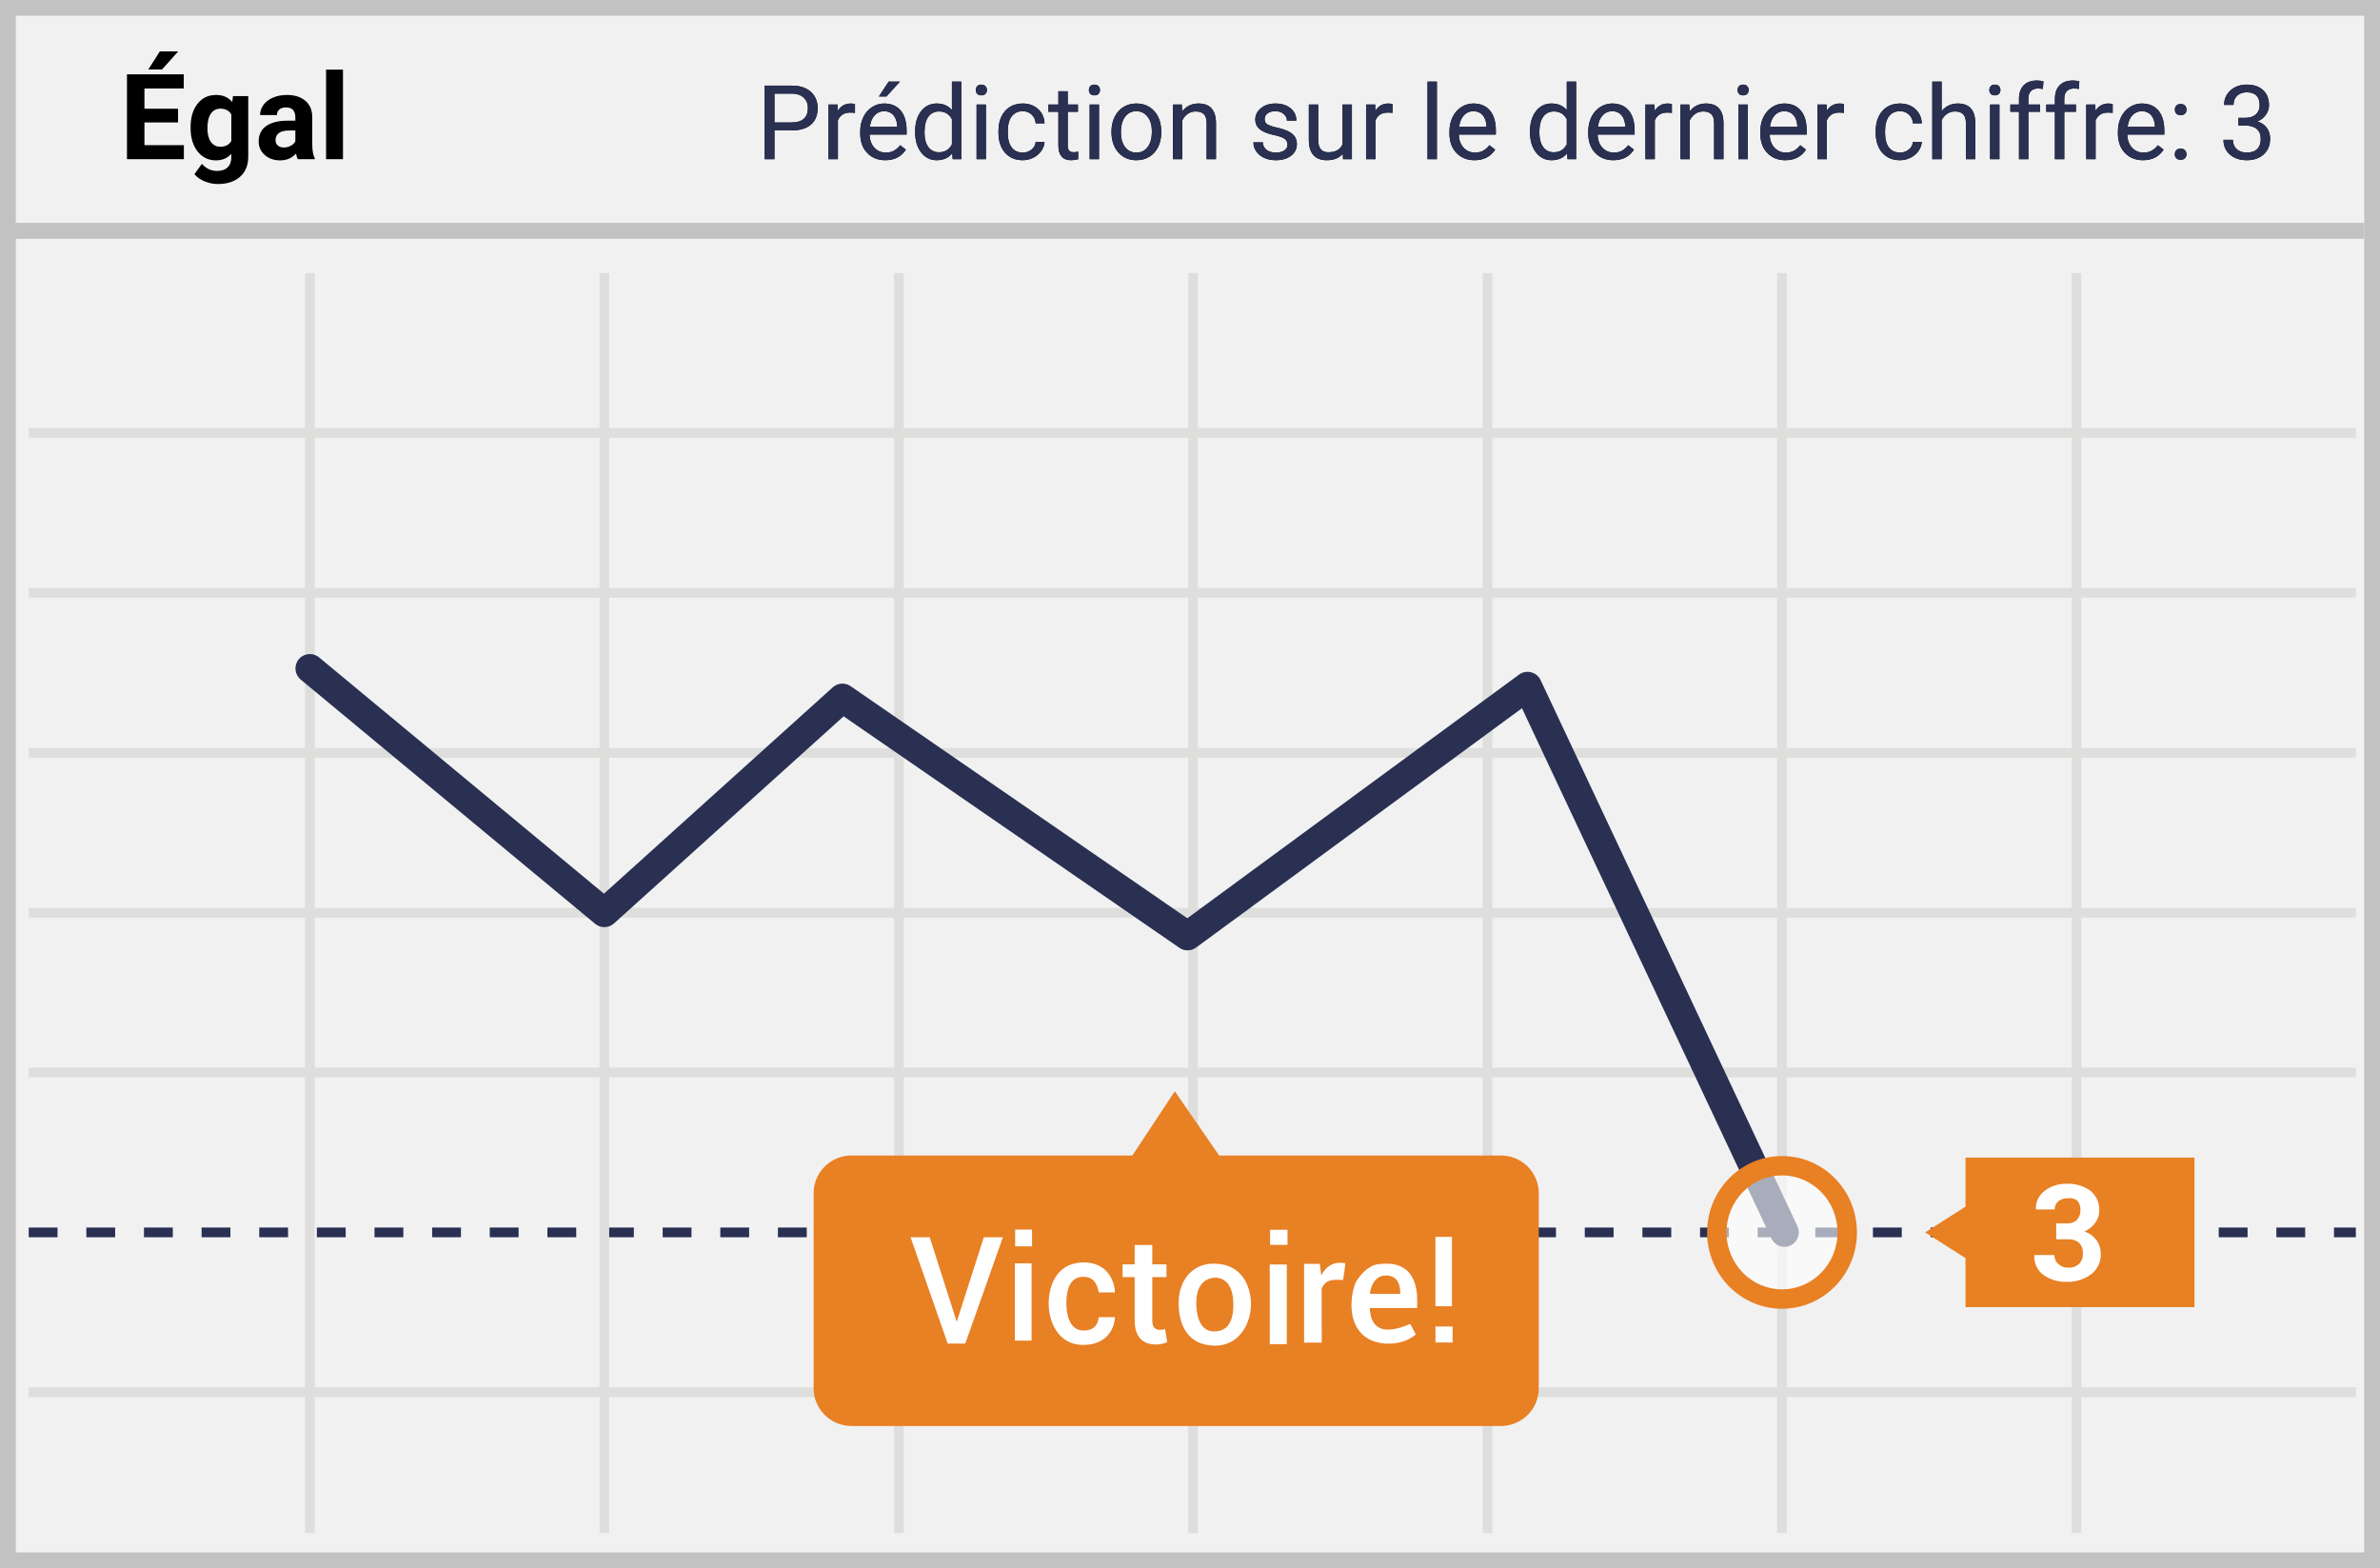 <?xml version="1.0" encoding="UTF-8"?>
<svg width="299px" height="197px" viewBox="0 0 299 197" version="1.1" xmlns="http://www.w3.org/2000/svg" xmlns:xlink="http://www.w3.org/1999/xlink">
    <!-- Generator: Sketch 52.6 (67491) - http://www.bohemiancoding.com/sketch -->
    <title>matches</title>
    <desc>Created with Sketch.</desc>
    <g id="Page-1" stroke="none" stroke-width="1" fill="none" fill-rule="evenodd">
        <g id="matches">
            <g id="Group">
                <polygon id="Path" fill="#F1F1F2" points="0 0 299 0 299 197 0 197"></polygon>
                <path d="M1.987,1.98 L1.987,195.02 L297.013,195.02 L297.013,1.98 L1.987,1.98 Z M299,0 L299,197 L0,197 L0,0 L299,0 Z" id="Path" fill="#C2C2C2" fill-rule="nonzero"></path>
                <path d="M3.607,54.997 L3.607,53.777 L295.965,53.777 L295.965,54.997 L3.607,54.997 Z M3.607,75.077 L3.607,73.857 L295.965,73.857 L295.965,75.077 L3.607,75.077 Z M3.607,135.35 L3.607,134.13 L295.965,134.13 L295.965,135.35 L3.607,135.35 Z" id="Shape" fill="#DEDEDD" fill-rule="nonzero"></path>
                <path d="M3.607,155.43 L3.607,154.21 L7.227,154.21 L7.227,155.43 L3.607,155.43 Z M10.847,155.43 L10.847,154.21 L14.468,154.21 L14.468,155.43 L10.847,155.43 Z M18.088,155.43 L18.088,154.21 L21.708,154.21 L21.708,155.43 L18.088,155.43 Z M25.328,155.43 L25.328,154.21 L28.948,154.21 L28.948,155.43 L25.328,155.43 Z M32.569,155.43 L32.569,154.21 L36.189,154.21 L36.189,155.43 L32.569,155.43 Z M39.809,155.43 L39.809,154.21 L43.429,154.21 L43.429,155.43 L39.809,155.43 Z M47.049,155.43 L47.049,154.21 L50.67,154.21 L50.67,155.43 L47.049,155.43 Z M54.29,155.43 L54.29,154.21 L57.91,154.21 L57.91,155.43 L54.29,155.43 Z M61.53,155.43 L61.53,154.21 L65.15,154.21 L65.15,155.43 L61.53,155.43 Z M68.77,155.43 L68.77,154.21 L72.391,154.21 L72.391,155.43 L68.77,155.43 Z M76.011,155.43 L76.011,154.21 L79.631,154.21 L79.631,155.43 L76.011,155.43 Z M83.251,155.43 L83.251,154.21 L86.871,154.21 L86.871,155.43 L83.251,155.43 Z M90.492,155.43 L90.492,154.21 L94.112,154.21 L94.112,155.43 L90.492,155.43 Z M97.732,155.43 L97.732,154.21 L101.352,154.21 L101.352,155.43 L97.732,155.43 Z M104.972,155.43 L104.972,154.21 L108.593,154.21 L108.593,155.43 L104.972,155.43 Z M112.213,155.43 L112.213,154.21 L115.833,154.21 L115.833,155.43 L112.213,155.43 Z M119.453,155.43 L119.453,154.21 L123.073,154.21 L123.073,155.43 L119.453,155.43 Z M126.693,155.43 L126.693,154.21 L130.314,154.21 L130.314,155.43 L126.693,155.43 Z M133.934,155.43 L133.934,154.21 L137.554,154.21 L137.554,155.43 L133.934,155.43 Z M141.174,155.43 L141.174,154.21 L144.794,154.21 L144.794,155.43 L141.174,155.43 Z M148.415,155.43 L148.415,154.21 L152.035,154.21 L152.035,155.43 L148.415,155.43 Z M155.655,155.43 L155.655,154.21 L159.275,154.21 L159.275,155.43 L155.655,155.43 Z M162.895,155.43 L162.895,154.21 L166.516,154.21 L166.516,155.43 L162.895,155.43 Z M170.136,155.43 L170.136,154.21 L173.756,154.21 L173.756,155.43 L170.136,155.43 Z M177.376,155.43 L177.376,154.21 L180.996,154.21 L180.996,155.43 L177.376,155.43 Z M184.616,155.43 L184.616,154.21 L188.237,154.21 L188.237,155.43 L184.616,155.43 Z M191.857,155.43 L191.857,154.21 L195.477,154.21 L195.477,155.43 L191.857,155.43 Z M199.097,155.43 L199.097,154.21 L202.717,154.21 L202.717,155.43 L199.097,155.43 Z M206.338,155.43 L206.338,154.21 L209.958,154.21 L209.958,155.43 L206.338,155.43 Z M213.578,155.43 L213.578,154.21 L217.198,154.21 L217.198,155.43 L213.578,155.43 Z M220.818,155.43 L220.818,154.21 L224.439,154.21 L224.439,155.43 L220.818,155.43 Z M228.059,155.43 L228.059,154.21 L231.679,154.21 L231.679,155.43 L228.059,155.43 Z M235.299,155.43 L235.299,154.21 L238.919,154.21 L238.919,155.43 L235.299,155.43 Z M242.54,155.43 L242.54,154.21 L246.16,154.21 L246.16,155.43 L242.54,155.43 Z M249.78,155.43 L249.78,154.21 L253.4,154.21 L253.4,155.43 L249.78,155.43 Z M257.02,155.43 L257.02,154.21 L260.64,154.21 L260.64,155.43 L257.02,155.43 Z M264.261,155.43 L264.261,154.21 L267.881,154.21 L267.881,155.43 L264.261,155.43 Z M271.501,155.43 L271.501,154.21 L275.121,154.21 L275.121,155.43 L271.501,155.43 Z M278.741,155.43 L278.741,154.21 L282.362,154.21 L282.362,155.43 L278.741,155.43 Z M285.982,155.43 L285.982,154.21 L289.602,154.21 L289.602,155.43 L285.982,155.43 Z M293.222,155.43 L293.222,154.21 L295.965,154.21 L295.965,155.43 L293.222,155.43 Z" id="Path" fill="#293052" fill-rule="nonzero"></path>
                <path d="M3.607,175.508 L3.607,174.288 L295.965,174.288 L295.965,175.508 L3.607,175.508 Z M38.318,34.308 L39.537,34.308 L39.537,192.59 L38.318,192.59 L38.318,34.308 Z M75.315,34.308 L76.534,34.308 L76.534,192.59 L75.315,192.59 L75.315,34.308 Z M112.312,34.308 L113.531,34.308 L113.531,192.59 L112.312,192.59 L112.312,34.308 Z M149.272,34.308 L150.491,34.308 L150.491,192.59 L149.272,192.59 L149.272,34.308 Z M186.268,34.308 L187.488,34.308 L187.488,192.59 L186.268,192.59 L186.268,34.308 Z M223.266,34.308 L224.485,34.308 L224.485,192.59 L223.266,192.59 L223.266,34.308 Z M260.263,34.308 L261.482,34.308 L261.482,192.59 L260.263,192.59 L260.263,34.308 Z M3.607,115.272 L3.607,114.052 L295.965,114.052 L295.965,115.272 L3.607,115.272 Z M3.607,95.192 L3.607,93.972 L295.965,93.972 L295.965,95.192 L3.607,95.192 Z" id="Shape" fill="#DEDEDD" fill-rule="nonzero"></path>
                <polygon id="Path" fill="#C2C2C2" points="1 30 1 28 297 28 297 30"></polygon>
                <path d="M190.836,84.751 C191.755,84.077 193.061,84.408 193.546,85.44 L225.818,154.05 C226.243,154.954 225.855,156.032 224.95,156.458 C224.046,156.883 222.967,156.495 222.542,155.59 L191.206,88.971 L150.266,119.038 C149.645,119.494 148.802,119.507 148.168,119.069 L105.985,89.99 L77.137,116.006 C76.47,116.608 75.461,116.629 74.769,116.055 L37.772,85.368 C37.002,84.73 36.896,83.589 37.534,82.819 C38.172,82.05 39.313,81.944 40.083,82.582 L75.875,112.269 L104.623,86.344 C105.245,85.782 106.172,85.722 106.862,86.198 L149.162,115.358 L190.836,84.751 Z" id="Path" fill="#293052"></path>
                <path d="M188.44,145.159 L153.158,145.159 L147.595,137.089 L142.261,145.159 L106.978,145.159 C105.716,145.157 104.506,145.655 103.612,146.543 C102.719,147.431 102.216,148.637 102.215,149.894 L102.215,174.406 C102.216,175.663 102.719,176.869 103.612,177.757 C104.506,178.645 105.716,179.143 106.978,179.141 L188.44,179.141 C189.722,179.172 190.963,178.687 191.882,177.795 C192.799,176.904 193.317,175.682 193.317,174.405 L193.317,149.932 C193.327,148.649 192.814,147.417 191.896,146.518 C190.976,145.618 189.729,145.127 188.44,145.158 L188.44,145.159 Z" id="Path" fill="#E88024"></path>
                <ellipse id="Oval" fill="#FFFFFF" opacity="0.6" cx="223.875" cy="154.82" rx="8.192" ry="8.373"></ellipse>
                <path d="M223.876,164.411 C218.672,164.411 214.464,160.111 214.464,154.819 C214.464,149.527 218.672,145.227 223.876,145.227 C229.08,145.227 233.287,149.527 233.287,154.819 C233.287,160.111 229.08,164.411 223.876,164.411 Z M223.876,161.973 C227.721,161.973 230.849,158.776 230.849,154.819 C230.849,150.862 227.721,147.665 223.876,147.665 C220.031,147.665 216.902,150.862 216.902,154.819 C216.902,158.776 220.031,161.973 223.876,161.973 Z" id="Oval" fill="#E88024" fill-rule="nonzero"></path>
                <polygon id="Path" fill="#E88024" points="246.927 145.424 275.694 145.424 275.694 164.214 246.928 164.214"></polygon>
                <polygon id="Path" fill="#E88024" points="250.433 154.82 247.079 158.153 241.86 154.819 247.079 151.486"></polygon>
                <path d="M258.32,153.683 L259.692,153.683 C260.156,153.716 260.615,153.551 260.949,153.228 C261.244,152.88 261.394,152.433 261.368,151.978 C261.39,151.547 261.239,151.124 260.949,150.804 C260.595,150.555 260.155,150.459 259.73,150.538 C259.314,150.519 258.907,150.655 258.586,150.918 C258.285,151.171 258.117,151.548 258.129,151.94 L255.766,151.94 C255.718,151.042 256.117,150.177 256.834,149.63 C257.636,149.004 258.635,148.682 259.653,148.72 C260.715,148.664 261.764,148.971 262.625,149.591 C263.378,150.214 263.788,151.157 263.73,152.13 C263.724,152.662 263.551,153.179 263.234,153.607 C262.884,154.089 262.41,154.468 261.863,154.706 C262.475,154.903 263.009,155.287 263.388,155.804 C263.742,156.302 263.93,156.899 263.921,157.509 C263.957,158.514 263.503,159.474 262.702,160.085 C261.812,160.743 260.722,161.077 259.615,161.032 C258.581,161.065 257.563,160.76 256.72,160.162 C255.926,159.585 255.492,158.637 255.576,157.661 L258.091,157.661 C258.081,158.093 258.262,158.509 258.587,158.797 C258.933,159.101 259.381,159.264 259.844,159.252 C260.332,159.284 260.811,159.12 261.178,158.797 C261.512,158.468 261.691,158.014 261.672,157.547 C261.726,157.036 261.56,156.527 261.216,156.145 C260.822,155.818 260.317,155.655 259.806,155.691 L258.32,155.691 L258.32,153.683 Z" id="Path" fill="#FFFFFF"></path>
            </g>
            <g id="Prédiction-sur-le-dernier-chiffre:-3" transform="translate(96, 10)" fill-rule="nonzero">
                <g id="path-1-link" fill="#000000">
                    <path d="M1.292,6.382 L1.292,10 L0.073,10 L0.073,0.758 L3.481,0.758 C4.493,0.758 5.285,1.016 5.859,1.532 C6.432,2.049 6.719,2.732 6.719,3.583 C6.719,4.48 6.438,5.17 5.878,5.655 C5.317,6.14 4.514,6.382 3.469,6.382 L1.292,6.382 Z M1.292,5.385 L3.481,5.385 C4.133,5.385 4.632,5.232 4.979,4.925 C5.326,4.618 5.5,4.175 5.5,3.595 C5.5,3.045 5.326,2.605 4.979,2.275 C4.632,1.945 4.156,1.773 3.551,1.761 L1.292,1.761 L1.292,5.385 Z M11.41,4.186 C11.232,4.156 11.039,4.141 10.832,4.141 C10.062,4.141 9.539,4.469 9.264,5.125 L9.264,10 L8.09,10 L8.09,3.132 L9.232,3.132 L9.251,3.925 C9.637,3.312 10.182,3.005 10.889,3.005 C11.118,3.005 11.291,3.035 11.41,3.094 L11.41,4.186 Z M15.218,10.127 C14.287,10.127 13.53,9.821 12.946,9.21 C12.362,8.598 12.07,7.78 12.07,6.756 L12.07,6.541 C12.07,5.859 12.2,5.251 12.46,4.716 C12.72,4.18 13.084,3.761 13.552,3.459 C14.02,3.156 14.526,3.005 15.072,3.005 C15.965,3.005 16.659,3.299 17.154,3.887 C17.649,4.475 17.897,5.318 17.897,6.414 L17.897,6.902 L13.244,6.902 C13.261,7.579 13.459,8.126 13.838,8.543 C14.216,8.96 14.698,9.168 15.282,9.168 C15.696,9.168 16.048,9.084 16.335,8.915 C16.623,8.745 16.875,8.521 17.091,8.242 L17.808,8.8 C17.233,9.685 16.369,10.127 15.218,10.127 Z M15.072,3.97 C14.598,3.97 14.201,4.142 13.879,4.487 C13.557,4.832 13.358,5.315 13.282,5.938 L16.723,5.938 L16.723,5.849 C16.689,5.252 16.528,4.79 16.24,4.462 C15.952,4.134 15.563,3.97 15.072,3.97 Z M15.644,0.25 L17.065,0.25 L15.364,2.116 L14.418,2.116 L15.644,0.25 Z M18.97,6.509 C18.97,5.455 19.219,4.608 19.719,3.967 C20.218,3.325 20.872,3.005 21.68,3.005 C22.484,3.005 23.121,3.28 23.591,3.83 L23.591,0.25 L24.765,0.25 L24.765,10 L23.686,10 L23.629,9.264 C23.159,9.839 22.505,10.127 21.667,10.127 C20.872,10.127 20.223,9.801 19.722,9.149 C19.22,8.498 18.97,7.647 18.97,6.598 L18.97,6.509 Z M20.144,6.642 C20.144,7.421 20.305,8.03 20.626,8.47 C20.948,8.91 21.392,9.13 21.959,9.13 C22.704,9.13 23.248,8.796 23.591,8.127 L23.591,4.973 C23.24,4.325 22.7,4.001 21.972,4.001 C21.397,4.001 20.948,4.224 20.626,4.668 C20.305,5.112 20.144,5.77 20.144,6.642 Z M27.863,10 L26.688,10 L26.688,3.132 L27.863,3.132 L27.863,10 Z M26.593,1.31 C26.593,1.12 26.651,0.959 26.768,0.828 C26.884,0.696 27.057,0.631 27.285,0.631 C27.514,0.631 27.687,0.696 27.806,0.828 C27.924,0.959 27.983,1.12 27.983,1.31 C27.983,1.5 27.924,1.659 27.806,1.786 C27.687,1.913 27.514,1.977 27.285,1.977 C27.057,1.977 26.884,1.913 26.768,1.786 C26.651,1.659 26.593,1.5 26.593,1.31 Z M32.497,9.168 C32.916,9.168 33.282,9.042 33.595,8.788 C33.908,8.534 34.081,8.216 34.115,7.835 L35.226,7.835 C35.205,8.229 35.069,8.604 34.82,8.959 C34.57,9.314 34.237,9.598 33.82,9.81 C33.403,10.021 32.962,10.127 32.497,10.127 C31.561,10.127 30.818,9.815 30.265,9.191 C29.713,8.566 29.437,7.713 29.437,6.629 L29.437,6.433 C29.437,5.764 29.56,5.169 29.805,4.649 C30.051,4.128 30.403,3.724 30.862,3.437 C31.321,3.149 31.864,3.005 32.49,3.005 C33.26,3.005 33.9,3.236 34.41,3.697 C34.92,4.158 35.192,4.757 35.226,5.493 L34.115,5.493 C34.081,5.049 33.913,4.684 33.611,4.398 C33.308,4.113 32.935,3.97 32.49,3.97 C31.894,3.97 31.431,4.184 31.103,4.614 C30.775,5.044 30.611,5.665 30.611,6.477 L30.611,6.699 C30.611,7.491 30.774,8.1 31.1,8.527 C31.426,8.955 31.891,9.168 32.497,9.168 Z M38.14,1.469 L38.14,3.132 L39.422,3.132 L39.422,4.04 L38.14,4.04 L38.14,8.299 C38.14,8.574 38.197,8.78 38.311,8.918 C38.425,9.055 38.62,9.124 38.895,9.124 C39.03,9.124 39.217,9.099 39.454,9.048 L39.454,10 C39.145,10.085 38.844,10.127 38.552,10.127 C38.028,10.127 37.632,9.968 37.365,9.651 C37.099,9.333 36.965,8.883 36.965,8.299 L36.965,4.04 L35.715,4.04 L35.715,3.132 L36.965,3.132 L36.965,1.469 L38.14,1.469 Z M42.069,10 L40.895,10 L40.895,3.132 L42.069,3.132 L42.069,10 Z M40.799,1.31 C40.799,1.12 40.858,0.959 40.974,0.828 C41.09,0.696 41.263,0.631 41.491,0.631 C41.72,0.631 41.893,0.696 42.012,0.828 C42.13,0.959 42.189,1.12 42.189,1.31 C42.189,1.5 42.13,1.659 42.012,1.786 C41.893,1.913 41.72,1.977 41.491,1.977 C41.263,1.977 41.09,1.913 40.974,1.786 C40.858,1.659 40.799,1.5 40.799,1.31 Z M43.637,6.502 C43.637,5.83 43.769,5.224 44.033,4.687 C44.298,4.15 44.666,3.735 45.138,3.443 C45.61,3.151 46.148,3.005 46.753,3.005 C47.689,3.005 48.445,3.329 49.023,3.976 C49.6,4.624 49.889,5.485 49.889,6.56 L49.889,6.642 C49.889,7.311 49.761,7.911 49.505,8.442 C49.249,8.973 48.883,9.386 48.407,9.683 C47.931,9.979 47.384,10.127 46.766,10.127 C45.835,10.127 45.081,9.803 44.503,9.156 C43.926,8.508 43.637,7.651 43.637,6.585 L43.637,6.502 Z M44.817,6.642 C44.817,7.404 44.994,8.015 45.347,8.477 C45.701,8.938 46.174,9.168 46.766,9.168 C47.363,9.168 47.837,8.935 48.188,8.467 C48.539,7.999 48.715,7.345 48.715,6.502 C48.715,5.749 48.536,5.139 48.178,4.671 C47.821,4.204 47.346,3.97 46.753,3.97 C46.174,3.97 45.706,4.2 45.351,4.662 C44.995,5.123 44.817,5.783 44.817,6.642 Z M52.473,3.132 L52.511,3.995 C53.035,3.335 53.721,3.005 54.567,3.005 C56.019,3.005 56.751,3.824 56.764,5.461 L56.764,10 L55.589,10 L55.589,5.455 C55.585,4.96 55.472,4.594 55.25,4.357 C55.028,4.12 54.682,4.001 54.212,4.001 C53.831,4.001 53.497,4.103 53.209,4.306 C52.921,4.509 52.697,4.776 52.536,5.106 L52.536,10 L51.362,10 L51.362,3.132 L52.473,3.132 Z M65.752,8.178 C65.752,7.861 65.632,7.614 65.393,7.439 C65.154,7.263 64.737,7.112 64.143,6.985 C63.548,6.858 63.076,6.706 62.727,6.528 C62.378,6.35 62.12,6.139 61.953,5.893 C61.786,5.648 61.702,5.356 61.702,5.017 C61.702,4.454 61.94,3.978 62.416,3.589 C62.892,3.2 63.501,3.005 64.241,3.005 C65.02,3.005 65.651,3.206 66.136,3.608 C66.621,4.01 66.863,4.524 66.863,5.15 L65.682,5.15 C65.682,4.829 65.546,4.552 65.273,4.319 C65,4.086 64.656,3.97 64.241,3.97 C63.814,3.97 63.479,4.063 63.238,4.249 C62.997,4.435 62.876,4.679 62.876,4.979 C62.876,5.263 62.989,5.476 63.213,5.62 C63.437,5.764 63.842,5.902 64.428,6.033 C65.015,6.164 65.49,6.32 65.854,6.502 C66.217,6.684 66.487,6.903 66.663,7.159 C66.838,7.415 66.926,7.728 66.926,8.096 C66.926,8.709 66.681,9.201 66.19,9.572 C65.699,9.942 65.062,10.127 64.279,10.127 C63.729,10.127 63.243,10.03 62.819,9.835 C62.396,9.64 62.065,9.368 61.826,9.019 C61.587,8.67 61.467,8.292 61.467,7.886 L62.642,7.886 C62.663,8.28 62.82,8.592 63.115,8.823 C63.409,9.053 63.797,9.168 64.279,9.168 C64.724,9.168 65.08,9.079 65.349,8.899 C65.618,8.719 65.752,8.479 65.752,8.178 Z M72.696,9.321 C72.239,9.858 71.569,10.127 70.684,10.127 C69.952,10.127 69.394,9.914 69.011,9.489 C68.628,9.064 68.435,8.434 68.431,7.601 L68.431,3.132 L69.605,3.132 L69.605,7.569 C69.605,8.61 70.028,9.13 70.875,9.13 C71.772,9.13 72.368,8.796 72.665,8.127 L72.665,3.132 L73.839,3.132 L73.839,10 L72.722,10 L72.696,9.321 Z M78.942,4.186 C78.765,4.156 78.572,4.141 78.365,4.141 C77.595,4.141 77.072,4.469 76.797,5.125 L76.797,10 L75.623,10 L75.623,3.132 L76.765,3.132 L76.784,3.925 C77.169,3.312 77.715,3.005 78.422,3.005 C78.65,3.005 78.824,3.035 78.942,3.094 L78.942,4.186 Z M84.516,10 L83.341,10 L83.341,0.25 L84.516,0.25 L84.516,10 Z M89.245,10.127 C88.314,10.127 87.556,9.821 86.972,9.21 C86.388,8.598 86.096,7.78 86.096,6.756 L86.096,6.541 C86.096,5.859 86.226,5.251 86.487,4.716 C86.747,4.18 87.111,3.761 87.578,3.459 C88.046,3.156 88.553,3.005 89.099,3.005 C89.992,3.005 90.686,3.299 91.181,3.887 C91.676,4.475 91.923,5.318 91.923,6.414 L91.923,6.902 L87.271,6.902 C87.287,7.579 87.485,8.126 87.864,8.543 C88.243,8.96 88.724,9.168 89.308,9.168 C89.723,9.168 90.074,9.084 90.362,8.915 C90.65,8.745 90.901,8.521 91.117,8.242 L91.834,8.8 C91.259,9.685 90.396,10.127 89.245,10.127 Z M89.099,3.97 C88.625,3.97 88.227,4.142 87.905,4.487 C87.584,4.832 87.385,5.315 87.309,5.938 L90.749,5.938 L90.749,5.849 C90.715,5.252 90.554,4.79 90.267,4.462 C89.979,4.134 89.59,3.97 89.099,3.97 Z M96.214,6.509 C96.214,5.455 96.464,4.608 96.963,3.967 C97.463,3.325 98.117,3.005 98.925,3.005 C99.729,3.005 100.366,3.28 100.835,3.83 L100.835,0.25 L102.01,0.25 L102.01,10 L100.931,10 L100.874,9.264 C100.404,9.839 99.75,10.127 98.912,10.127 C98.117,10.127 97.468,9.801 96.967,9.149 C96.465,8.498 96.214,7.647 96.214,6.598 L96.214,6.509 Z M97.389,6.642 C97.389,7.421 97.549,8.03 97.871,8.47 C98.193,8.91 98.637,9.13 99.204,9.13 C99.949,9.13 100.493,8.796 100.835,8.127 L100.835,4.973 C100.484,4.325 99.945,4.001 99.217,4.001 C98.641,4.001 98.193,4.224 97.871,4.668 C97.549,5.112 97.389,5.77 97.389,6.642 Z M106.682,10.127 C105.751,10.127 104.993,9.821 104.409,9.21 C103.825,8.598 103.533,7.78 103.533,6.756 L103.533,6.541 C103.533,5.859 103.663,5.251 103.924,4.716 C104.184,4.18 104.548,3.761 105.015,3.459 C105.483,3.156 105.99,3.005 106.536,3.005 C107.429,3.005 108.123,3.299 108.618,3.887 C109.113,4.475 109.36,5.318 109.36,6.414 L109.36,6.902 L104.708,6.902 C104.724,7.579 104.922,8.126 105.301,8.543 C105.68,8.96 106.161,9.168 106.745,9.168 C107.16,9.168 107.511,9.084 107.799,8.915 C108.087,8.745 108.338,8.521 108.554,8.242 L109.271,8.8 C108.696,9.685 107.833,10.127 106.682,10.127 Z M106.536,3.97 C106.062,3.97 105.664,4.142 105.342,4.487 C105.021,4.832 104.822,5.315 104.746,5.938 L108.186,5.938 L108.186,5.849 C108.152,5.252 107.991,4.79 107.704,4.462 C107.416,4.134 107.027,3.97 106.536,3.97 Z M114.039,4.186 C113.861,4.156 113.668,4.141 113.461,4.141 C112.691,4.141 112.168,4.469 111.893,5.125 L111.893,10 L110.719,10 L110.719,3.132 L111.861,3.132 L111.88,3.925 C112.265,3.312 112.811,3.005 113.518,3.005 C113.747,3.005 113.92,3.035 114.039,3.094 L114.039,4.186 Z M116.229,3.132 L116.267,3.995 C116.791,3.335 117.477,3.005 118.323,3.005 C119.775,3.005 120.507,3.824 120.52,5.461 L120.52,10 L119.345,10 L119.345,5.455 C119.341,4.96 119.228,4.594 119.006,4.357 C118.783,4.12 118.438,4.001 117.968,4.001 C117.587,4.001 117.253,4.103 116.965,4.306 C116.677,4.509 116.453,4.776 116.292,5.106 L116.292,10 L115.118,10 L115.118,3.132 L116.229,3.132 Z M123.566,10 L122.392,10 L122.392,3.132 L123.566,3.132 L123.566,10 Z M122.297,1.31 C122.297,1.12 122.355,0.959 122.471,0.828 C122.588,0.696 122.76,0.631 122.989,0.631 C123.217,0.631 123.391,0.696 123.509,0.828 C123.628,0.959 123.687,1.12 123.687,1.31 C123.687,1.5 123.628,1.659 123.509,1.786 C123.391,1.913 123.217,1.977 122.989,1.977 C122.76,1.977 122.588,1.913 122.471,1.786 C122.355,1.659 122.297,1.5 122.297,1.31 Z M128.295,10.127 C127.364,10.127 126.607,9.821 126.023,9.21 C125.439,8.598 125.147,7.78 125.147,6.756 L125.147,6.541 C125.147,5.859 125.277,5.251 125.537,4.716 C125.798,4.18 126.162,3.761 126.629,3.459 C127.097,3.156 127.604,3.005 128.149,3.005 C129.042,3.005 129.736,3.299 130.231,3.887 C130.727,4.475 130.974,5.318 130.974,6.414 L130.974,6.902 L126.321,6.902 C126.338,7.579 126.536,8.126 126.915,8.543 C127.294,8.96 127.775,9.168 128.359,9.168 C128.774,9.168 129.125,9.084 129.413,8.915 C129.7,8.745 129.952,8.521 130.168,8.242 L130.885,8.8 C130.31,9.685 129.446,10.127 128.295,10.127 Z M128.149,3.97 C127.675,3.97 127.278,4.142 126.956,4.487 C126.634,4.832 126.436,5.315 126.359,5.938 L129.8,5.938 L129.8,5.849 C129.766,5.252 129.605,4.79 129.317,4.462 C129.03,4.134 128.64,3.97 128.149,3.97 Z M135.652,4.186 C135.475,4.156 135.282,4.141 135.075,4.141 C134.305,4.141 133.782,4.469 133.507,5.125 L133.507,10 L132.333,10 L132.333,3.132 L133.475,3.132 L133.494,3.925 C133.879,3.312 134.425,3.005 135.132,3.005 C135.36,3.005 135.534,3.035 135.652,3.094 L135.652,4.186 Z M142.705,9.168 C143.124,9.168 143.49,9.042 143.803,8.788 C144.116,8.534 144.289,8.216 144.323,7.835 L145.434,7.835 C145.413,8.229 145.278,8.604 145.028,8.959 C144.778,9.314 144.445,9.598 144.028,9.81 C143.611,10.021 143.17,10.127 142.705,10.127 C141.769,10.127 141.026,9.815 140.473,9.191 C139.921,8.566 139.645,7.713 139.645,6.629 L139.645,6.433 C139.645,5.764 139.768,5.169 140.013,4.649 C140.259,4.128 140.611,3.724 141.07,3.437 C141.529,3.149 142.072,3.005 142.698,3.005 C143.468,3.005 144.108,3.236 144.618,3.697 C145.128,4.158 145.4,4.757 145.434,5.493 L144.323,5.493 C144.289,5.049 144.121,4.684 143.819,4.398 C143.516,4.113 143.143,3.97 142.698,3.97 C142.102,3.97 141.639,4.184 141.311,4.614 C140.983,5.044 140.819,5.665 140.819,6.477 L140.819,6.699 C140.819,7.491 140.982,8.1 141.308,8.527 C141.634,8.955 142.099,9.168 142.705,9.168 Z M147.929,3.963 C148.449,3.324 149.126,3.005 149.96,3.005 C151.411,3.005 152.144,3.824 152.156,5.461 L152.156,10 L150.982,10 L150.982,5.455 C150.978,4.96 150.865,4.594 150.642,4.357 C150.42,4.12 150.074,4.001 149.604,4.001 C149.224,4.001 148.889,4.103 148.602,4.306 C148.314,4.509 148.09,4.776 147.929,5.106 L147.929,10 L146.754,10 L146.754,0.25 L147.929,0.25 L147.929,3.963 Z M155.19,10 L154.016,10 L154.016,3.132 L155.19,3.132 L155.19,10 Z M153.921,1.31 C153.921,1.12 153.979,0.959 154.095,0.828 C154.212,0.696 154.384,0.631 154.613,0.631 C154.841,0.631 155.015,0.696 155.133,0.828 C155.252,0.959 155.311,1.12 155.311,1.31 C155.311,1.5 155.252,1.659 155.133,1.786 C155.015,1.913 154.841,1.977 154.613,1.977 C154.384,1.977 154.212,1.913 154.095,1.786 C153.979,1.659 153.921,1.5 153.921,1.31 Z M157.647,10 L157.647,4.04 L156.562,4.04 L156.562,3.132 L157.647,3.132 L157.647,2.427 C157.647,1.691 157.844,1.122 158.237,0.72 C158.631,0.318 159.187,0.117 159.907,0.117 C160.178,0.117 160.446,0.153 160.713,0.225 L160.649,1.177 C160.451,1.139 160.239,1.12 160.015,1.12 C159.634,1.12 159.34,1.231 159.132,1.453 C158.925,1.675 158.821,1.993 158.821,2.408 L158.821,3.132 L160.288,3.132 L160.288,4.04 L158.821,4.04 L158.821,10 L157.647,10 Z M162.16,10 L162.16,4.04 L161.075,4.04 L161.075,3.132 L162.16,3.132 L162.16,2.427 C162.16,1.691 162.357,1.122 162.75,0.72 C163.144,0.318 163.701,0.117 164.42,0.117 C164.691,0.117 164.959,0.153 165.226,0.225 L165.163,1.177 C164.964,1.139 164.752,1.12 164.528,1.12 C164.147,1.12 163.853,1.231 163.646,1.453 C163.438,1.675 163.334,1.993 163.334,2.408 L163.334,3.132 L164.801,3.132 L164.801,4.04 L163.334,4.04 L163.334,10 L162.16,10 Z M169.416,4.186 C169.238,4.156 169.045,4.141 168.838,4.141 C168.068,4.141 167.545,4.469 167.27,5.125 L167.27,10 L166.096,10 L166.096,3.132 L167.238,3.132 L167.257,3.925 C167.642,3.312 168.188,3.005 168.895,3.005 C169.124,3.005 169.297,3.035 169.416,3.094 L169.416,4.186 Z M173.224,10.127 C172.293,10.127 171.536,9.821 170.952,9.21 C170.368,8.598 170.076,7.78 170.076,6.756 L170.076,6.541 C170.076,5.859 170.206,5.251 170.466,4.716 C170.726,4.18 171.09,3.761 171.558,3.459 C172.025,3.156 172.532,3.005 173.078,3.005 C173.971,3.005 174.665,3.299 175.16,3.887 C175.655,4.475 175.903,5.318 175.903,6.414 L175.903,6.902 L171.25,6.902 C171.267,7.579 171.465,8.126 171.844,8.543 C172.222,8.96 172.704,9.168 173.288,9.168 C173.702,9.168 174.054,9.084 174.341,8.915 C174.629,8.745 174.881,8.521 175.097,8.242 L175.814,8.8 C175.238,9.685 174.375,10.127 173.224,10.127 Z M173.078,3.97 C172.604,3.97 172.206,4.142 171.885,4.487 C171.563,4.832 171.364,5.315 171.288,5.938 L174.729,5.938 L174.729,5.849 C174.695,5.252 174.534,4.79 174.246,4.462 C173.958,4.134 173.569,3.97 173.078,3.97 Z M177.223,9.384 C177.223,9.181 177.283,9.012 177.404,8.876 C177.525,8.741 177.706,8.673 177.947,8.673 C178.188,8.673 178.371,8.741 178.496,8.876 C178.621,9.012 178.683,9.181 178.683,9.384 C178.683,9.579 178.621,9.742 178.496,9.873 C178.371,10.004 178.188,10.07 177.947,10.07 C177.706,10.07 177.525,10.004 177.404,9.873 C177.283,9.742 177.223,9.579 177.223,9.384 Z M177.229,3.779 C177.229,3.576 177.29,3.407 177.41,3.271 C177.531,3.136 177.712,3.068 177.953,3.068 C178.194,3.068 178.377,3.136 178.502,3.271 C178.627,3.407 178.689,3.576 178.689,3.779 C178.689,3.974 178.627,4.137 178.502,4.268 C178.377,4.399 178.194,4.465 177.953,4.465 C177.712,4.465 177.531,4.399 177.41,4.268 C177.29,4.137 177.229,3.974 177.229,3.779 Z M185.215,4.808 L186.097,4.808 C186.652,4.799 187.087,4.653 187.405,4.37 C187.722,4.086 187.881,3.703 187.881,3.221 C187.881,2.137 187.341,1.596 186.262,1.596 C185.754,1.596 185.349,1.741 185.047,2.031 C184.744,2.32 184.593,2.704 184.593,3.183 L183.418,3.183 C183.418,2.451 183.686,1.842 184.221,1.358 C184.757,0.873 185.437,0.631 186.262,0.631 C187.134,0.631 187.817,0.861 188.312,1.323 C188.808,1.784 189.055,2.425 189.055,3.246 C189.055,3.648 188.925,4.037 188.665,4.414 C188.405,4.791 188.05,5.072 187.602,5.258 C188.109,5.419 188.502,5.686 188.779,6.058 C189.056,6.431 189.195,6.885 189.195,7.423 C189.195,8.252 188.924,8.91 188.382,9.397 C187.841,9.884 187.136,10.127 186.269,10.127 C185.401,10.127 184.695,9.892 184.152,9.422 C183.608,8.953 183.336,8.333 183.336,7.562 L184.517,7.562 C184.517,8.049 184.675,8.438 184.993,8.73 C185.31,9.022 185.735,9.168 186.269,9.168 C186.836,9.168 187.269,9.02 187.57,8.724 C187.87,8.428 188.021,8.003 188.021,7.448 C188.021,6.911 187.855,6.498 187.525,6.21 C187.195,5.923 186.719,5.775 186.097,5.766 L185.215,5.766 L185.215,4.808 Z" id="path-1"></path>
                </g>
                <g id="path-1-link" fill="#2A3052">
                    <path d="M1.292,6.382 L1.292,10 L0.073,10 L0.073,0.758 L3.481,0.758 C4.493,0.758 5.285,1.016 5.859,1.532 C6.432,2.049 6.719,2.732 6.719,3.583 C6.719,4.48 6.438,5.17 5.878,5.655 C5.317,6.14 4.514,6.382 3.469,6.382 L1.292,6.382 Z M1.292,5.385 L3.481,5.385 C4.133,5.385 4.632,5.232 4.979,4.925 C5.326,4.618 5.5,4.175 5.5,3.595 C5.5,3.045 5.326,2.605 4.979,2.275 C4.632,1.945 4.156,1.773 3.551,1.761 L1.292,1.761 L1.292,5.385 Z M11.41,4.186 C11.232,4.156 11.039,4.141 10.832,4.141 C10.062,4.141 9.539,4.469 9.264,5.125 L9.264,10 L8.09,10 L8.09,3.132 L9.232,3.132 L9.251,3.925 C9.637,3.312 10.182,3.005 10.889,3.005 C11.118,3.005 11.291,3.035 11.41,3.094 L11.41,4.186 Z M15.218,10.127 C14.287,10.127 13.53,9.821 12.946,9.21 C12.362,8.598 12.07,7.78 12.07,6.756 L12.07,6.541 C12.07,5.859 12.2,5.251 12.46,4.716 C12.72,4.18 13.084,3.761 13.552,3.459 C14.02,3.156 14.526,3.005 15.072,3.005 C15.965,3.005 16.659,3.299 17.154,3.887 C17.649,4.475 17.897,5.318 17.897,6.414 L17.897,6.902 L13.244,6.902 C13.261,7.579 13.459,8.126 13.838,8.543 C14.216,8.96 14.698,9.168 15.282,9.168 C15.696,9.168 16.048,9.084 16.335,8.915 C16.623,8.745 16.875,8.521 17.091,8.242 L17.808,8.8 C17.233,9.685 16.369,10.127 15.218,10.127 Z M15.072,3.97 C14.598,3.97 14.201,4.142 13.879,4.487 C13.557,4.832 13.358,5.315 13.282,5.938 L16.723,5.938 L16.723,5.849 C16.689,5.252 16.528,4.79 16.24,4.462 C15.952,4.134 15.563,3.97 15.072,3.97 Z M15.644,0.25 L17.065,0.25 L15.364,2.116 L14.418,2.116 L15.644,0.25 Z M18.97,6.509 C18.97,5.455 19.219,4.608 19.719,3.967 C20.218,3.325 20.872,3.005 21.68,3.005 C22.484,3.005 23.121,3.28 23.591,3.83 L23.591,0.25 L24.765,0.25 L24.765,10 L23.686,10 L23.629,9.264 C23.159,9.839 22.505,10.127 21.667,10.127 C20.872,10.127 20.223,9.801 19.722,9.149 C19.22,8.498 18.97,7.647 18.97,6.598 L18.97,6.509 Z M20.144,6.642 C20.144,7.421 20.305,8.03 20.626,8.47 C20.948,8.91 21.392,9.13 21.959,9.13 C22.704,9.13 23.248,8.796 23.591,8.127 L23.591,4.973 C23.24,4.325 22.7,4.001 21.972,4.001 C21.397,4.001 20.948,4.224 20.626,4.668 C20.305,5.112 20.144,5.77 20.144,6.642 Z M27.863,10 L26.688,10 L26.688,3.132 L27.863,3.132 L27.863,10 Z M26.593,1.31 C26.593,1.12 26.651,0.959 26.768,0.828 C26.884,0.696 27.057,0.631 27.285,0.631 C27.514,0.631 27.687,0.696 27.806,0.828 C27.924,0.959 27.983,1.12 27.983,1.31 C27.983,1.5 27.924,1.659 27.806,1.786 C27.687,1.913 27.514,1.977 27.285,1.977 C27.057,1.977 26.884,1.913 26.768,1.786 C26.651,1.659 26.593,1.5 26.593,1.31 Z M32.497,9.168 C32.916,9.168 33.282,9.042 33.595,8.788 C33.908,8.534 34.081,8.216 34.115,7.835 L35.226,7.835 C35.205,8.229 35.069,8.604 34.82,8.959 C34.57,9.314 34.237,9.598 33.82,9.81 C33.403,10.021 32.962,10.127 32.497,10.127 C31.561,10.127 30.818,9.815 30.265,9.191 C29.713,8.566 29.437,7.713 29.437,6.629 L29.437,6.433 C29.437,5.764 29.56,5.169 29.805,4.649 C30.051,4.128 30.403,3.724 30.862,3.437 C31.321,3.149 31.864,3.005 32.49,3.005 C33.26,3.005 33.9,3.236 34.41,3.697 C34.92,4.158 35.192,4.757 35.226,5.493 L34.115,5.493 C34.081,5.049 33.913,4.684 33.611,4.398 C33.308,4.113 32.935,3.97 32.49,3.97 C31.894,3.97 31.431,4.184 31.103,4.614 C30.775,5.044 30.611,5.665 30.611,6.477 L30.611,6.699 C30.611,7.491 30.774,8.1 31.1,8.527 C31.426,8.955 31.891,9.168 32.497,9.168 Z M38.14,1.469 L38.14,3.132 L39.422,3.132 L39.422,4.04 L38.14,4.04 L38.14,8.299 C38.14,8.574 38.197,8.78 38.311,8.918 C38.425,9.055 38.62,9.124 38.895,9.124 C39.03,9.124 39.217,9.099 39.454,9.048 L39.454,10 C39.145,10.085 38.844,10.127 38.552,10.127 C38.028,10.127 37.632,9.968 37.365,9.651 C37.099,9.333 36.965,8.883 36.965,8.299 L36.965,4.04 L35.715,4.04 L35.715,3.132 L36.965,3.132 L36.965,1.469 L38.14,1.469 Z M42.069,10 L40.895,10 L40.895,3.132 L42.069,3.132 L42.069,10 Z M40.799,1.31 C40.799,1.12 40.858,0.959 40.974,0.828 C41.09,0.696 41.263,0.631 41.491,0.631 C41.72,0.631 41.893,0.696 42.012,0.828 C42.13,0.959 42.189,1.12 42.189,1.31 C42.189,1.5 42.13,1.659 42.012,1.786 C41.893,1.913 41.72,1.977 41.491,1.977 C41.263,1.977 41.09,1.913 40.974,1.786 C40.858,1.659 40.799,1.5 40.799,1.31 Z M43.637,6.502 C43.637,5.83 43.769,5.224 44.033,4.687 C44.298,4.15 44.666,3.735 45.138,3.443 C45.61,3.151 46.148,3.005 46.753,3.005 C47.689,3.005 48.445,3.329 49.023,3.976 C49.6,4.624 49.889,5.485 49.889,6.56 L49.889,6.642 C49.889,7.311 49.761,7.911 49.505,8.442 C49.249,8.973 48.883,9.386 48.407,9.683 C47.931,9.979 47.384,10.127 46.766,10.127 C45.835,10.127 45.081,9.803 44.503,9.156 C43.926,8.508 43.637,7.651 43.637,6.585 L43.637,6.502 Z M44.817,6.642 C44.817,7.404 44.994,8.015 45.347,8.477 C45.701,8.938 46.174,9.168 46.766,9.168 C47.363,9.168 47.837,8.935 48.188,8.467 C48.539,7.999 48.715,7.345 48.715,6.502 C48.715,5.749 48.536,5.139 48.178,4.671 C47.821,4.204 47.346,3.97 46.753,3.97 C46.174,3.97 45.706,4.2 45.351,4.662 C44.995,5.123 44.817,5.783 44.817,6.642 Z M52.473,3.132 L52.511,3.995 C53.035,3.335 53.721,3.005 54.567,3.005 C56.019,3.005 56.751,3.824 56.764,5.461 L56.764,10 L55.589,10 L55.589,5.455 C55.585,4.96 55.472,4.594 55.25,4.357 C55.028,4.12 54.682,4.001 54.212,4.001 C53.831,4.001 53.497,4.103 53.209,4.306 C52.921,4.509 52.697,4.776 52.536,5.106 L52.536,10 L51.362,10 L51.362,3.132 L52.473,3.132 Z M65.752,8.178 C65.752,7.861 65.632,7.614 65.393,7.439 C65.154,7.263 64.737,7.112 64.143,6.985 C63.548,6.858 63.076,6.706 62.727,6.528 C62.378,6.35 62.12,6.139 61.953,5.893 C61.786,5.648 61.702,5.356 61.702,5.017 C61.702,4.454 61.94,3.978 62.416,3.589 C62.892,3.2 63.501,3.005 64.241,3.005 C65.02,3.005 65.651,3.206 66.136,3.608 C66.621,4.01 66.863,4.524 66.863,5.15 L65.682,5.15 C65.682,4.829 65.546,4.552 65.273,4.319 C65,4.086 64.656,3.97 64.241,3.97 C63.814,3.97 63.479,4.063 63.238,4.249 C62.997,4.435 62.876,4.679 62.876,4.979 C62.876,5.263 62.989,5.476 63.213,5.62 C63.437,5.764 63.842,5.902 64.428,6.033 C65.015,6.164 65.49,6.32 65.854,6.502 C66.217,6.684 66.487,6.903 66.663,7.159 C66.838,7.415 66.926,7.728 66.926,8.096 C66.926,8.709 66.681,9.201 66.19,9.572 C65.699,9.942 65.062,10.127 64.279,10.127 C63.729,10.127 63.243,10.03 62.819,9.835 C62.396,9.64 62.065,9.368 61.826,9.019 C61.587,8.67 61.467,8.292 61.467,7.886 L62.642,7.886 C62.663,8.28 62.82,8.592 63.115,8.823 C63.409,9.053 63.797,9.168 64.279,9.168 C64.724,9.168 65.08,9.079 65.349,8.899 C65.618,8.719 65.752,8.479 65.752,8.178 Z M72.696,9.321 C72.239,9.858 71.569,10.127 70.684,10.127 C69.952,10.127 69.394,9.914 69.011,9.489 C68.628,9.064 68.435,8.434 68.431,7.601 L68.431,3.132 L69.605,3.132 L69.605,7.569 C69.605,8.61 70.028,9.13 70.875,9.13 C71.772,9.13 72.368,8.796 72.665,8.127 L72.665,3.132 L73.839,3.132 L73.839,10 L72.722,10 L72.696,9.321 Z M78.942,4.186 C78.765,4.156 78.572,4.141 78.365,4.141 C77.595,4.141 77.072,4.469 76.797,5.125 L76.797,10 L75.623,10 L75.623,3.132 L76.765,3.132 L76.784,3.925 C77.169,3.312 77.715,3.005 78.422,3.005 C78.65,3.005 78.824,3.035 78.942,3.094 L78.942,4.186 Z M84.516,10 L83.341,10 L83.341,0.25 L84.516,0.25 L84.516,10 Z M89.245,10.127 C88.314,10.127 87.556,9.821 86.972,9.21 C86.388,8.598 86.096,7.78 86.096,6.756 L86.096,6.541 C86.096,5.859 86.226,5.251 86.487,4.716 C86.747,4.18 87.111,3.761 87.578,3.459 C88.046,3.156 88.553,3.005 89.099,3.005 C89.992,3.005 90.686,3.299 91.181,3.887 C91.676,4.475 91.923,5.318 91.923,6.414 L91.923,6.902 L87.271,6.902 C87.287,7.579 87.485,8.126 87.864,8.543 C88.243,8.96 88.724,9.168 89.308,9.168 C89.723,9.168 90.074,9.084 90.362,8.915 C90.65,8.745 90.901,8.521 91.117,8.242 L91.834,8.8 C91.259,9.685 90.396,10.127 89.245,10.127 Z M89.099,3.97 C88.625,3.97 88.227,4.142 87.905,4.487 C87.584,4.832 87.385,5.315 87.309,5.938 L90.749,5.938 L90.749,5.849 C90.715,5.252 90.554,4.79 90.267,4.462 C89.979,4.134 89.59,3.97 89.099,3.97 Z M96.214,6.509 C96.214,5.455 96.464,4.608 96.963,3.967 C97.463,3.325 98.117,3.005 98.925,3.005 C99.729,3.005 100.366,3.28 100.835,3.83 L100.835,0.25 L102.01,0.25 L102.01,10 L100.931,10 L100.874,9.264 C100.404,9.839 99.75,10.127 98.912,10.127 C98.117,10.127 97.468,9.801 96.967,9.149 C96.465,8.498 96.214,7.647 96.214,6.598 L96.214,6.509 Z M97.389,6.642 C97.389,7.421 97.549,8.03 97.871,8.47 C98.193,8.91 98.637,9.13 99.204,9.13 C99.949,9.13 100.493,8.796 100.835,8.127 L100.835,4.973 C100.484,4.325 99.945,4.001 99.217,4.001 C98.641,4.001 98.193,4.224 97.871,4.668 C97.549,5.112 97.389,5.77 97.389,6.642 Z M106.682,10.127 C105.751,10.127 104.993,9.821 104.409,9.21 C103.825,8.598 103.533,7.78 103.533,6.756 L103.533,6.541 C103.533,5.859 103.663,5.251 103.924,4.716 C104.184,4.18 104.548,3.761 105.015,3.459 C105.483,3.156 105.99,3.005 106.536,3.005 C107.429,3.005 108.123,3.299 108.618,3.887 C109.113,4.475 109.36,5.318 109.36,6.414 L109.36,6.902 L104.708,6.902 C104.724,7.579 104.922,8.126 105.301,8.543 C105.68,8.96 106.161,9.168 106.745,9.168 C107.16,9.168 107.511,9.084 107.799,8.915 C108.087,8.745 108.338,8.521 108.554,8.242 L109.271,8.8 C108.696,9.685 107.833,10.127 106.682,10.127 Z M106.536,3.97 C106.062,3.97 105.664,4.142 105.342,4.487 C105.021,4.832 104.822,5.315 104.746,5.938 L108.186,5.938 L108.186,5.849 C108.152,5.252 107.991,4.79 107.704,4.462 C107.416,4.134 107.027,3.97 106.536,3.97 Z M114.039,4.186 C113.861,4.156 113.668,4.141 113.461,4.141 C112.691,4.141 112.168,4.469 111.893,5.125 L111.893,10 L110.719,10 L110.719,3.132 L111.861,3.132 L111.88,3.925 C112.265,3.312 112.811,3.005 113.518,3.005 C113.747,3.005 113.92,3.035 114.039,3.094 L114.039,4.186 Z M116.229,3.132 L116.267,3.995 C116.791,3.335 117.477,3.005 118.323,3.005 C119.775,3.005 120.507,3.824 120.52,5.461 L120.52,10 L119.345,10 L119.345,5.455 C119.341,4.96 119.228,4.594 119.006,4.357 C118.783,4.12 118.438,4.001 117.968,4.001 C117.587,4.001 117.253,4.103 116.965,4.306 C116.677,4.509 116.453,4.776 116.292,5.106 L116.292,10 L115.118,10 L115.118,3.132 L116.229,3.132 Z M123.566,10 L122.392,10 L122.392,3.132 L123.566,3.132 L123.566,10 Z M122.297,1.31 C122.297,1.12 122.355,0.959 122.471,0.828 C122.588,0.696 122.76,0.631 122.989,0.631 C123.217,0.631 123.391,0.696 123.509,0.828 C123.628,0.959 123.687,1.12 123.687,1.31 C123.687,1.5 123.628,1.659 123.509,1.786 C123.391,1.913 123.217,1.977 122.989,1.977 C122.76,1.977 122.588,1.913 122.471,1.786 C122.355,1.659 122.297,1.5 122.297,1.31 Z M128.295,10.127 C127.364,10.127 126.607,9.821 126.023,9.21 C125.439,8.598 125.147,7.78 125.147,6.756 L125.147,6.541 C125.147,5.859 125.277,5.251 125.537,4.716 C125.798,4.18 126.162,3.761 126.629,3.459 C127.097,3.156 127.604,3.005 128.149,3.005 C129.042,3.005 129.736,3.299 130.231,3.887 C130.727,4.475 130.974,5.318 130.974,6.414 L130.974,6.902 L126.321,6.902 C126.338,7.579 126.536,8.126 126.915,8.543 C127.294,8.96 127.775,9.168 128.359,9.168 C128.774,9.168 129.125,9.084 129.413,8.915 C129.7,8.745 129.952,8.521 130.168,8.242 L130.885,8.8 C130.31,9.685 129.446,10.127 128.295,10.127 Z M128.149,3.97 C127.675,3.97 127.278,4.142 126.956,4.487 C126.634,4.832 126.436,5.315 126.359,5.938 L129.8,5.938 L129.8,5.849 C129.766,5.252 129.605,4.79 129.317,4.462 C129.03,4.134 128.64,3.97 128.149,3.97 Z M135.652,4.186 C135.475,4.156 135.282,4.141 135.075,4.141 C134.305,4.141 133.782,4.469 133.507,5.125 L133.507,10 L132.333,10 L132.333,3.132 L133.475,3.132 L133.494,3.925 C133.879,3.312 134.425,3.005 135.132,3.005 C135.36,3.005 135.534,3.035 135.652,3.094 L135.652,4.186 Z M142.705,9.168 C143.124,9.168 143.49,9.042 143.803,8.788 C144.116,8.534 144.289,8.216 144.323,7.835 L145.434,7.835 C145.413,8.229 145.278,8.604 145.028,8.959 C144.778,9.314 144.445,9.598 144.028,9.81 C143.611,10.021 143.17,10.127 142.705,10.127 C141.769,10.127 141.026,9.815 140.473,9.191 C139.921,8.566 139.645,7.713 139.645,6.629 L139.645,6.433 C139.645,5.764 139.768,5.169 140.013,4.649 C140.259,4.128 140.611,3.724 141.07,3.437 C141.529,3.149 142.072,3.005 142.698,3.005 C143.468,3.005 144.108,3.236 144.618,3.697 C145.128,4.158 145.4,4.757 145.434,5.493 L144.323,5.493 C144.289,5.049 144.121,4.684 143.819,4.398 C143.516,4.113 143.143,3.97 142.698,3.97 C142.102,3.97 141.639,4.184 141.311,4.614 C140.983,5.044 140.819,5.665 140.819,6.477 L140.819,6.699 C140.819,7.491 140.982,8.1 141.308,8.527 C141.634,8.955 142.099,9.168 142.705,9.168 Z M147.929,3.963 C148.449,3.324 149.126,3.005 149.96,3.005 C151.411,3.005 152.144,3.824 152.156,5.461 L152.156,10 L150.982,10 L150.982,5.455 C150.978,4.96 150.865,4.594 150.642,4.357 C150.42,4.12 150.074,4.001 149.604,4.001 C149.224,4.001 148.889,4.103 148.602,4.306 C148.314,4.509 148.09,4.776 147.929,5.106 L147.929,10 L146.754,10 L146.754,0.25 L147.929,0.25 L147.929,3.963 Z M155.19,10 L154.016,10 L154.016,3.132 L155.19,3.132 L155.19,10 Z M153.921,1.31 C153.921,1.12 153.979,0.959 154.095,0.828 C154.212,0.696 154.384,0.631 154.613,0.631 C154.841,0.631 155.015,0.696 155.133,0.828 C155.252,0.959 155.311,1.12 155.311,1.31 C155.311,1.5 155.252,1.659 155.133,1.786 C155.015,1.913 154.841,1.977 154.613,1.977 C154.384,1.977 154.212,1.913 154.095,1.786 C153.979,1.659 153.921,1.5 153.921,1.31 Z M157.647,10 L157.647,4.04 L156.562,4.04 L156.562,3.132 L157.647,3.132 L157.647,2.427 C157.647,1.691 157.844,1.122 158.237,0.72 C158.631,0.318 159.187,0.117 159.907,0.117 C160.178,0.117 160.446,0.153 160.713,0.225 L160.649,1.177 C160.451,1.139 160.239,1.12 160.015,1.12 C159.634,1.12 159.34,1.231 159.132,1.453 C158.925,1.675 158.821,1.993 158.821,2.408 L158.821,3.132 L160.288,3.132 L160.288,4.04 L158.821,4.04 L158.821,10 L157.647,10 Z M162.16,10 L162.16,4.04 L161.075,4.04 L161.075,3.132 L162.16,3.132 L162.16,2.427 C162.16,1.691 162.357,1.122 162.75,0.72 C163.144,0.318 163.701,0.117 164.42,0.117 C164.691,0.117 164.959,0.153 165.226,0.225 L165.163,1.177 C164.964,1.139 164.752,1.12 164.528,1.12 C164.147,1.12 163.853,1.231 163.646,1.453 C163.438,1.675 163.334,1.993 163.334,2.408 L163.334,3.132 L164.801,3.132 L164.801,4.04 L163.334,4.04 L163.334,10 L162.16,10 Z M169.416,4.186 C169.238,4.156 169.045,4.141 168.838,4.141 C168.068,4.141 167.545,4.469 167.27,5.125 L167.27,10 L166.096,10 L166.096,3.132 L167.238,3.132 L167.257,3.925 C167.642,3.312 168.188,3.005 168.895,3.005 C169.124,3.005 169.297,3.035 169.416,3.094 L169.416,4.186 Z M173.224,10.127 C172.293,10.127 171.536,9.821 170.952,9.21 C170.368,8.598 170.076,7.78 170.076,6.756 L170.076,6.541 C170.076,5.859 170.206,5.251 170.466,4.716 C170.726,4.18 171.09,3.761 171.558,3.459 C172.025,3.156 172.532,3.005 173.078,3.005 C173.971,3.005 174.665,3.299 175.16,3.887 C175.655,4.475 175.903,5.318 175.903,6.414 L175.903,6.902 L171.25,6.902 C171.267,7.579 171.465,8.126 171.844,8.543 C172.222,8.96 172.704,9.168 173.288,9.168 C173.702,9.168 174.054,9.084 174.341,8.915 C174.629,8.745 174.881,8.521 175.097,8.242 L175.814,8.8 C175.238,9.685 174.375,10.127 173.224,10.127 Z M173.078,3.97 C172.604,3.97 172.206,4.142 171.885,4.487 C171.563,4.832 171.364,5.315 171.288,5.938 L174.729,5.938 L174.729,5.849 C174.695,5.252 174.534,4.79 174.246,4.462 C173.958,4.134 173.569,3.97 173.078,3.97 Z M177.223,9.384 C177.223,9.181 177.283,9.012 177.404,8.876 C177.525,8.741 177.706,8.673 177.947,8.673 C178.188,8.673 178.371,8.741 178.496,8.876 C178.621,9.012 178.683,9.181 178.683,9.384 C178.683,9.579 178.621,9.742 178.496,9.873 C178.371,10.004 178.188,10.07 177.947,10.07 C177.706,10.07 177.525,10.004 177.404,9.873 C177.283,9.742 177.223,9.579 177.223,9.384 Z M177.229,3.779 C177.229,3.576 177.29,3.407 177.41,3.271 C177.531,3.136 177.712,3.068 177.953,3.068 C178.194,3.068 178.377,3.136 178.502,3.271 C178.627,3.407 178.689,3.576 178.689,3.779 C178.689,3.974 178.627,4.137 178.502,4.268 C178.377,4.399 178.194,4.465 177.953,4.465 C177.712,4.465 177.531,4.399 177.41,4.268 C177.29,4.137 177.229,3.974 177.229,3.779 Z M185.215,4.808 L186.097,4.808 C186.652,4.799 187.087,4.653 187.405,4.37 C187.722,4.086 187.881,3.703 187.881,3.221 C187.881,2.137 187.341,1.596 186.262,1.596 C185.754,1.596 185.349,1.741 185.047,2.031 C184.744,2.32 184.593,2.704 184.593,3.183 L183.418,3.183 C183.418,2.451 183.686,1.842 184.221,1.358 C184.757,0.873 185.437,0.631 186.262,0.631 C187.134,0.631 187.817,0.861 188.312,1.323 C188.808,1.784 189.055,2.425 189.055,3.246 C189.055,3.648 188.925,4.037 188.665,4.414 C188.405,4.791 188.05,5.072 187.602,5.258 C188.109,5.419 188.502,5.686 188.779,6.058 C189.056,6.431 189.195,6.885 189.195,7.423 C189.195,8.252 188.924,8.91 188.382,9.397 C187.841,9.884 187.136,10.127 186.269,10.127 C185.401,10.127 184.695,9.892 184.152,9.422 C183.608,8.953 183.336,8.333 183.336,7.562 L184.517,7.562 C184.517,8.049 184.675,8.438 184.993,8.73 C185.31,9.022 185.735,9.168 186.269,9.168 C186.836,9.168 187.269,9.02 187.57,8.724 C187.87,8.428 188.021,8.003 188.021,7.448 C188.021,6.911 187.855,6.498 187.525,6.21 C187.195,5.923 186.719,5.775 186.097,5.766 L185.215,5.766 L185.215,4.808 Z" id="path-1"></path>
                </g>
            </g>
            <path d="M178.026,164.323 L172.082,164.323 C172.212,167.067 173.911,167.731 177.176,166.313 L177.869,167.648 C177.269,168.144 176.557,168.489 175.795,168.652 C174.179,169.003 172.602,168.735 171.508,167.928 C169.136,166.178 169.741,162.503 170.264,161.237 C170.508,160.645 171.711,158.977 173.14,158.816 C174.436,158.67 177.642,158.362 178.025,162.671 C178.055,163.548 178.055,164.099 178.025,164.323 L178.026,164.323 Z M175.925,162.536 C175.925,161.003 175.319,160.236 174.105,160.236 C172.283,160.236 172.098,162.536 172.098,162.536 L175.925,162.536 Z M127.493,158.706 L129.597,158.706 L129.597,168.417 L127.493,168.417 L127.493,158.706 Z M127.535,154.466 L127.535,156.571 L129.658,156.571 L129.658,154.467 L127.535,154.466 Z M159.519,158.856 L161.662,158.856 L161.662,168.86 L159.519,168.86 L159.519,158.856 Z M159.562,154.489 L159.562,156.388 L161.749,156.388 L161.749,154.489 L159.562,154.489 Z M123.598,155.432 L125.994,155.432 L121.27,168.788 L119.06,168.788 L114.396,155.432 L116.804,155.432 L120.194,166.053 L123.598,155.432 Z M138.039,162.364 C138.942,162.366 139.619,162.366 140.067,162.364 C140.067,161.301 139.341,158.474 135.957,158.597 C132.573,158.719 131.745,161.76 131.745,163.777 C131.745,165.794 132.773,168.957 136.085,168.957 C139.395,168.957 140.067,166.438 140.067,165.469 L138.039,165.469 C137.916,166.59 137.272,167.151 136.107,167.151 C134.359,167.151 133.965,165.097 133.965,163.777 C133.965,162.457 134.215,160.492 135.957,160.4 C137.117,160.338 137.811,160.993 138.039,162.364 Z M142.55,156.404 L144.764,156.404 L144.764,158.834 L146.544,158.834 L146.544,160.437 L144.764,160.437 L144.764,165.902 C144.764,166.272 144.766,167.389 146.374,166.97 C146.492,167.751 146.578,168.295 146.634,168.6 C146.059,168.95 142.55,169.701 142.55,165.902 L142.55,160.437 L141.03,160.437 L141.03,158.833 L142.55,158.833 L142.55,156.403 L142.55,156.404 Z M152.46,158.746 C155.225,158.746 156.724,160.432 157.103,162.956 C157.482,165.481 156.119,169.047 152.655,169.047 C149.191,169.047 148.07,166.413 148.07,163.687 C148.07,160.962 149.696,158.747 152.46,158.747 L152.46,158.746 Z M152.485,160.516 C151.663,160.593 150.207,161.168 150.292,163.894 C150.377,166.62 151.569,167.26 152.485,167.26 C153.401,167.26 154.945,167.006 154.945,163.905 C154.945,160.805 153.307,160.438 152.485,160.515 L152.485,160.516 Z M169.021,158.698 C168.931,159.555 168.831,160.259 168.724,160.811 C167.646,160.741 166.528,160.639 166.038,161.898 L166.052,168.671 L163.834,168.671 L163.834,158.777 L165.807,158.777 C165.902,159.437 165.96,159.919 165.983,160.221 C166.665,158.949 167.678,158.441 169.021,158.698 Z" id="Shape" fill="#FFFFFF" fill-rule="nonzero"></path>
            <path d="M180.331,155.386 L182.411,155.386 L182.411,164.095 L180.331,164.095 L180.331,155.386 Z M182.489,166.644 L182.489,168.652 L180.34,168.652 L180.34,166.644 L182.489,166.644 Z" id="Shape" fill="#FFFFFF" fill-rule="nonzero"></path>
            <path d="M22.368,15.378 L18.149,15.378 L18.149,18.235 L23.101,18.235 L23.101,20 L15.952,20 L15.952,9.336 L23.086,9.336 L23.086,11.116 L18.149,11.116 L18.149,13.657 L22.368,13.657 L22.368,15.378 Z M20.076,6.458 L22.383,6.458 L20.354,8.728 L18.633,8.728 L20.076,6.458 Z M23.943,15.979 C23.943,14.763 24.232,13.784 24.811,13.042 C25.389,12.3 26.169,11.929 27.151,11.929 C28.02,11.929 28.696,12.227 29.18,12.822 L29.268,12.075 L31.187,12.075 L31.187,19.736 C31.187,20.43 31.029,21.033 30.714,21.545 C30.399,22.058 29.956,22.449 29.385,22.717 C28.813,22.986 28.145,23.12 27.378,23.12 C26.797,23.12 26.23,23.004 25.679,22.772 C25.127,22.54 24.709,22.241 24.426,21.875 L25.364,20.586 C25.891,21.177 26.531,21.472 27.283,21.472 C27.844,21.472 28.281,21.322 28.594,21.022 C28.906,20.721 29.062,20.295 29.062,19.744 L29.062,19.319 C28.574,19.871 27.932,20.146 27.136,20.146 C26.184,20.146 25.414,19.774 24.825,19.03 C24.237,18.285 23.943,17.297 23.943,16.067 L23.943,15.979 Z M26.06,16.133 C26.06,16.851 26.204,17.413 26.492,17.821 C26.78,18.229 27.175,18.433 27.678,18.433 C28.323,18.433 28.784,18.191 29.062,17.708 L29.062,14.375 C28.779,13.892 28.323,13.65 27.693,13.65 C27.185,13.65 26.786,13.857 26.495,14.272 C26.205,14.688 26.06,15.308 26.06,16.133 Z M37.405,20 C37.307,19.81 37.236,19.573 37.192,19.29 C36.68,19.861 36.013,20.146 35.193,20.146 C34.416,20.146 33.773,19.922 33.263,19.473 C32.753,19.023 32.498,18.457 32.498,17.773 C32.498,16.934 32.809,16.289 33.431,15.84 C34.054,15.391 34.954,15.164 36.13,15.159 L37.104,15.159 L37.104,14.705 C37.104,14.338 37.01,14.045 36.823,13.826 C36.635,13.606 36.338,13.496 35.933,13.496 C35.576,13.496 35.297,13.582 35.094,13.752 C34.891,13.923 34.79,14.158 34.79,14.456 L32.673,14.456 C32.673,13.997 32.815,13.572 33.098,13.181 C33.381,12.791 33.782,12.484 34.299,12.262 C34.817,12.04 35.398,11.929 36.042,11.929 C37.019,11.929 37.794,12.174 38.368,12.665 C38.942,13.156 39.229,13.845 39.229,14.734 L39.229,18.169 C39.233,18.921 39.338,19.49 39.543,19.875 L39.543,20 L37.405,20 Z M35.654,18.528 C35.967,18.528 36.255,18.458 36.519,18.319 C36.782,18.18 36.978,17.993 37.104,17.759 L37.104,16.396 L36.313,16.396 C35.254,16.396 34.69,16.763 34.622,17.495 L34.614,17.62 C34.614,17.883 34.707,18.101 34.893,18.271 C35.078,18.442 35.332,18.528 35.654,18.528 Z M43.088,20 L40.964,20 L40.964,8.75 L43.088,8.75 L43.088,20 Z" id="Égal" fill="#000000"></path>
        </g>
    </g>
</svg>
